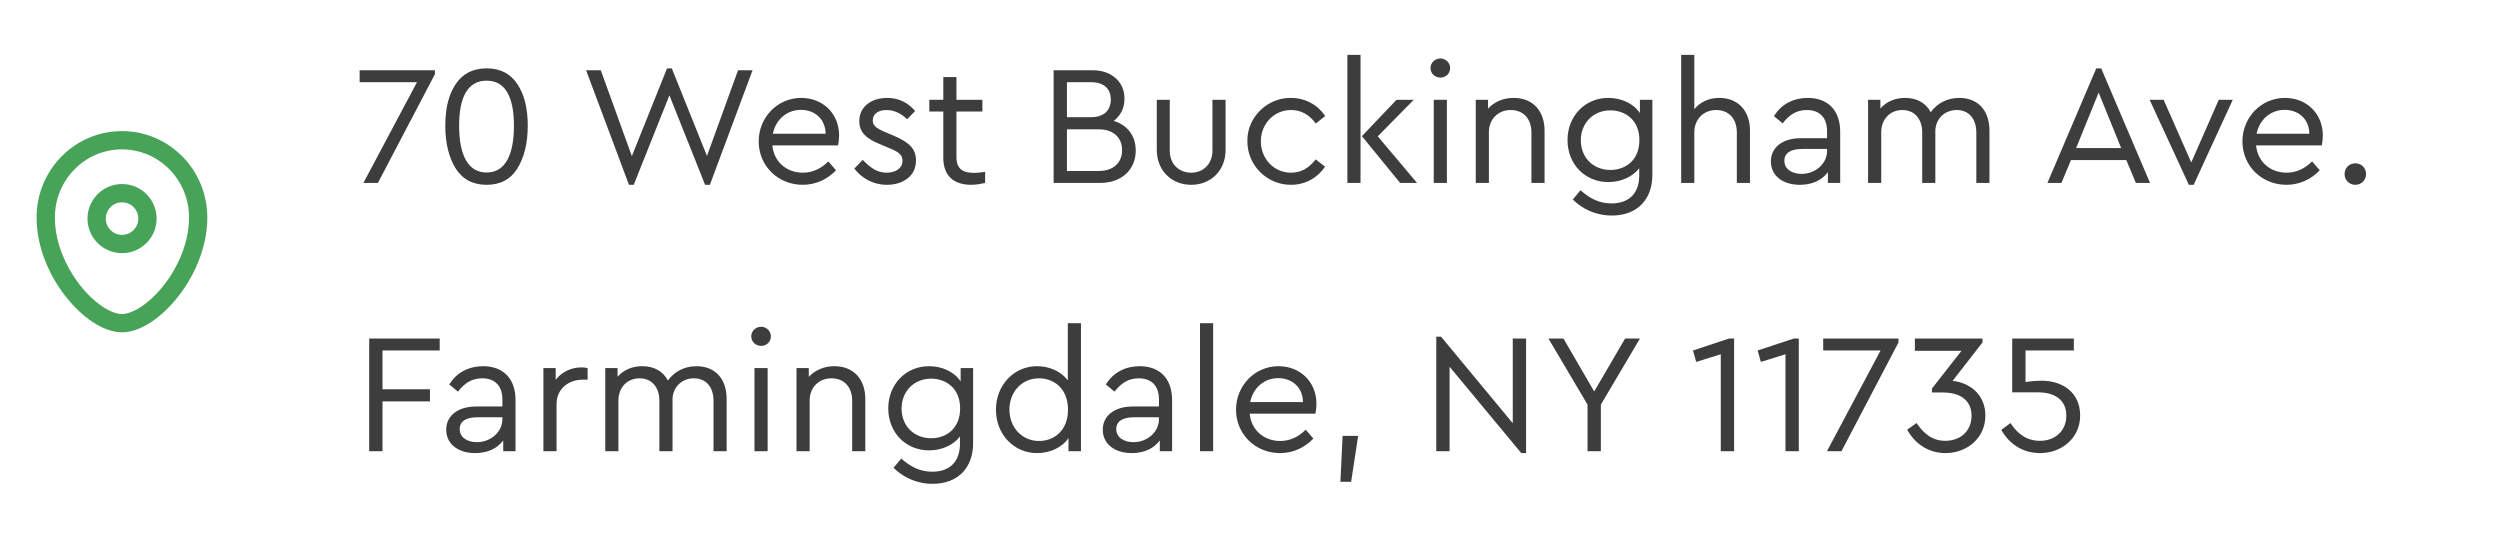 <svg width="205" height="44" viewBox="0 0 205 44" fill="none" xmlns="http://www.w3.org/2000/svg">
<path d="M29.49 5.76V6.74H34.194L29.798 15H30.988L35.664 6.082V5.76H29.49ZM36.514 10.296C36.514 11.71 36.794 12.886 37.354 13.796C37.928 14.706 38.768 15.154 39.902 15.154C41.036 15.154 41.876 14.706 42.436 13.796C42.996 12.886 43.276 11.71 43.276 10.296C43.276 8.882 42.996 7.748 42.422 6.894C41.862 6.04 41.022 5.606 39.902 5.606C38.782 5.606 37.942 6.04 37.368 6.894C36.794 7.748 36.514 8.882 36.514 10.296ZM42.142 10.31C42.142 12.662 41.456 14.146 39.902 14.146C38.348 14.146 37.648 12.662 37.648 10.31C37.648 8 38.334 6.614 39.902 6.614C41.47 6.614 42.142 8 42.142 10.31ZM60.52 5.76L57.972 12.788L55.088 5.606H54.696L51.812 12.802L49.264 5.76H48.06L51.574 15.154H51.966L54.892 7.818L57.818 15.154H58.21L61.71 5.76H60.52ZM68.722 11.92C68.778 11.64 68.806 11.374 68.806 11.108C68.806 9.302 67.462 8.028 65.698 8.028C63.752 8.028 62.212 9.624 62.212 11.598C62.212 13.6 63.794 15.154 65.824 15.154C66.902 15.154 67.84 14.706 68.554 13.964L67.924 13.236C67.308 13.852 66.608 14.16 65.838 14.16C64.494 14.16 63.458 13.264 63.332 11.92H68.722ZM63.374 10.968C63.612 9.792 64.536 9.008 65.67 9.008C66.804 9.008 67.686 9.75 67.7 10.968H63.374ZM70.056 13.824C70.658 14.608 71.582 15.154 72.716 15.154C73.388 15.154 73.948 14.986 74.41 14.636C74.872 14.286 75.11 13.782 75.11 13.152C75.11 12.214 74.578 11.682 73.304 11.136L72.674 10.87C71.848 10.52 71.568 10.31 71.568 9.876C71.568 9.33 72.03 9.022 72.702 9.022C73.332 9.022 73.92 9.316 74.382 9.778L75.04 9.106C74.48 8.434 73.71 8.028 72.758 8.028C71.456 8.028 70.462 8.742 70.462 9.932C70.462 10.842 71.022 11.36 72.156 11.822L72.814 12.102C73.654 12.438 74.004 12.648 74.004 13.194C74.004 13.796 73.444 14.16 72.702 14.16C71.932 14.16 71.4 13.782 70.742 13.11L70.056 13.824ZM80.781 14.09C80.431 14.146 80.137 14.174 79.871 14.174C78.933 14.174 78.429 13.838 78.429 12.872V9.148H80.557V8.182H78.429V6.32H77.351V8.182H76.203V9.148H77.351V12.942C77.351 14.44 78.233 15.154 79.647 15.154C79.969 15.154 80.347 15.098 80.781 15V14.09ZM93.131 12.34C93.131 11.15 92.459 10.254 91.325 9.918C91.885 9.484 92.207 8.868 92.207 8.098C92.207 7.412 91.969 6.852 91.493 6.418C91.017 5.984 90.373 5.76 89.575 5.76H86.397V15H90.205C92.011 15 93.131 13.88 93.131 12.34ZM89.463 6.74C90.527 6.74 91.087 7.286 91.087 8.168C91.087 9.05 90.513 9.61 89.463 9.61H87.489V6.74H89.463ZM92.011 12.312C92.011 13.334 91.311 14.02 90.093 14.02H87.489V10.604H90.093C91.311 10.604 92.011 11.29 92.011 12.312ZM94.856 12.284C94.856 14.006 96.088 15.154 97.684 15.154C99.266 15.154 100.498 14.006 100.498 12.284V8.182H99.42V12.354C99.42 13.432 98.678 14.16 97.684 14.16C96.676 14.16 95.92 13.46 95.92 12.354V8.182H94.856V12.284ZM102.284 11.584C102.284 13.558 103.88 15.154 105.854 15.154C107.044 15.154 108.038 14.58 108.654 13.67L107.884 13.068C107.338 13.796 106.666 14.16 105.868 14.16C104.454 14.16 103.39 13.012 103.39 11.584C103.39 10.17 104.454 9.022 105.868 9.022C106.666 9.022 107.352 9.386 107.898 10.128L108.668 9.512C108.052 8.602 107.044 8.028 105.854 8.028C103.908 8 102.242 9.638 102.284 11.584ZM110.485 15H111.563V4.5H110.485V15ZM112.977 11.178L115.931 8.182H114.517L111.675 11.164L114.811 15H116.197L112.977 11.178ZM117.567 15H118.645V8.182H117.567V15ZM117.301 5.578C117.301 6.026 117.665 6.362 118.113 6.362C118.561 6.362 118.911 6.026 118.911 5.578C118.911 5.144 118.547 4.794 118.113 4.794C117.665 4.794 117.301 5.144 117.301 5.578ZM126.654 10.716C126.654 9.106 125.702 8.028 124.12 8.028C123.266 8.028 122.524 8.35 122.02 8.91V8.182H121.012V15H122.09V10.842C122.09 9.778 122.832 9.022 123.882 9.022C124.932 9.022 125.576 9.764 125.576 10.842V15H126.654V10.716ZM134.472 8.182V9.274C133.954 8.49 132.96 8.028 131.882 8.028C129.964 8.028 128.536 9.526 128.536 11.486C128.536 13.46 129.964 14.93 131.882 14.93C132.904 14.93 133.87 14.51 134.416 13.796V14.398C134.416 15.868 133.562 16.68 132.148 16.68C131.126 16.68 130.37 16.274 129.6 15.602L128.97 16.358C129.74 17.128 130.846 17.674 132.176 17.674C134.192 17.674 135.494 16.414 135.494 14.342V8.182H134.472ZM134.43 11.486C134.43 13.138 133.296 13.936 132.05 13.936C130.664 13.936 129.628 12.942 129.628 11.5C129.628 10.072 130.664 9.05 132.05 9.05C133.282 9.05 134.43 9.848 134.43 11.486ZM143.498 10.716C143.498 9.106 142.546 8.028 140.978 8.028C140.124 8.028 139.396 8.378 138.934 8.952V4.5H137.856V15H138.934V10.856C138.934 9.792 139.676 9.022 140.726 9.022C141.776 9.022 142.42 9.75 142.42 10.856V15H143.498V10.716ZM150.896 10.8C150.896 9.008 149.846 8.028 148.236 8.028C147.102 8.028 146.08 8.518 145.464 9.526L146.178 10.114C146.738 9.386 147.34 9.022 148.166 9.022C149.188 9.022 149.818 9.624 149.818 10.744V11.332H147.662C146.192 11.332 145.212 12.074 145.212 13.236C145.212 14.412 146.192 15.154 147.592 15.154C148.586 15.154 149.384 14.79 149.888 14.118V15H150.896V10.8ZM149.818 12.382C149.818 13.432 148.852 14.258 147.732 14.258C146.934 14.258 146.318 13.866 146.318 13.18C146.318 12.55 146.836 12.214 147.788 12.214H149.818V12.382ZM163.136 10.716C163.136 9.092 162.226 8.028 160.658 8.028C159.65 8.028 158.824 8.49 158.32 9.204C157.928 8.462 157.214 8.028 156.22 8.028C155.38 8.028 154.68 8.336 154.19 8.896V8.182H153.182V15H154.26V10.856C154.26 9.778 154.974 9.022 155.996 9.022C156.99 9.022 157.62 9.75 157.62 10.856V15H158.698V10.758C158.698 9.792 159.426 9.022 160.448 9.022C161.456 9.022 162.058 9.75 162.058 10.856V15H163.136V10.716ZM175.141 15H176.303L172.299 5.606H171.893L167.889 15H169.037L169.821 13.124H174.357L175.141 15ZM173.937 12.144H170.241L172.089 7.594L173.937 12.144ZM181.938 8.182L179.684 13.32L177.416 8.182H176.268L179.488 15.154H179.88L183.086 8.182H181.938ZM190.388 11.92C190.444 11.64 190.472 11.374 190.472 11.108C190.472 9.302 189.128 8.028 187.364 8.028C185.418 8.028 183.878 9.624 183.878 11.598C183.878 13.6 185.46 15.154 187.49 15.154C188.568 15.154 189.506 14.706 190.22 13.964L189.59 13.236C188.974 13.852 188.274 14.16 187.504 14.16C186.16 14.16 185.124 13.264 184.998 11.92H190.388ZM185.04 10.968C185.278 9.792 186.202 9.008 187.336 9.008C188.47 9.008 189.352 9.75 189.366 10.968H185.04ZM192.254 14.272C192.254 14.776 192.646 15.154 193.136 15.154C193.626 15.154 194.018 14.776 194.018 14.272C194.018 13.768 193.626 13.39 193.136 13.39C192.646 13.39 192.254 13.768 192.254 14.272ZM30.274 37H31.366V32.912H35.258V31.918H31.366V28.74H36.056V27.76H30.274V37ZM42.273 32.8C42.273 31.008 41.223 30.028 39.613 30.028C38.479 30.028 37.457 30.518 36.841 31.526L37.555 32.114C38.115 31.386 38.717 31.022 39.543 31.022C40.565 31.022 41.195 31.624 41.195 32.744V33.332H39.039C37.569 33.332 36.589 34.074 36.589 35.236C36.589 36.412 37.569 37.154 38.969 37.154C39.963 37.154 40.761 36.79 41.265 36.118V37H42.273V32.8ZM41.195 34.382C41.195 35.432 40.229 36.258 39.109 36.258C38.311 36.258 37.695 35.866 37.695 35.18C37.695 34.55 38.213 34.214 39.165 34.214H41.195V34.382ZM48.185 30.182C48.003 30.14 47.835 30.126 47.681 30.126C46.855 30.126 46.057 30.49 45.567 31.148V30.182H44.559V37H45.637V33.136C45.637 31.876 46.631 31.134 47.779 31.134H48.185V30.182ZM59.585 32.716C59.585 31.092 58.675 30.028 57.107 30.028C56.099 30.028 55.273 30.49 54.769 31.204C54.377 30.462 53.663 30.028 52.669 30.028C51.829 30.028 51.129 30.336 50.639 30.896V30.182H49.631V37H50.709V32.856C50.709 31.778 51.423 31.022 52.445 31.022C53.439 31.022 54.069 31.75 54.069 32.856V37H55.147V32.758C55.147 31.792 55.875 31.022 56.897 31.022C57.905 31.022 58.507 31.75 58.507 32.856V37H59.585V32.716ZM61.868 37H62.946V30.182H61.868V37ZM61.602 27.578C61.602 28.026 61.966 28.362 62.414 28.362C62.862 28.362 63.212 28.026 63.212 27.578C63.212 27.144 62.848 26.794 62.414 26.794C61.966 26.794 61.602 27.144 61.602 27.578ZM70.955 32.716C70.955 31.106 70.003 30.028 68.421 30.028C67.567 30.028 66.825 30.35 66.321 30.91V30.182H65.313V37H66.391V32.842C66.391 31.778 67.133 31.022 68.183 31.022C69.233 31.022 69.877 31.764 69.877 32.842V37H70.955V32.716ZM78.773 30.182V31.274C78.255 30.49 77.261 30.028 76.183 30.028C74.265 30.028 72.837 31.526 72.837 33.486C72.837 35.46 74.265 36.93 76.183 36.93C77.205 36.93 78.171 36.51 78.717 35.796V36.398C78.717 37.868 77.863 38.68 76.449 38.68C75.427 38.68 74.671 38.274 73.901 37.602L73.271 38.358C74.041 39.128 75.147 39.674 76.477 39.674C78.493 39.674 79.795 38.414 79.795 36.342V30.182H78.773ZM78.731 33.486C78.731 35.138 77.597 35.936 76.351 35.936C74.965 35.936 73.929 34.942 73.929 33.5C73.929 32.072 74.965 31.05 76.351 31.05C77.583 31.05 78.731 31.848 78.731 33.486ZM87.561 26.5V31.19C87.015 30.462 86.063 30.028 85.041 30.028C83.123 30.028 81.667 31.596 81.667 33.598C81.667 35.6 83.123 37.154 85.041 37.154C86.105 37.154 87.099 36.692 87.617 35.922V37H88.639V26.5H87.561ZM87.575 33.598C87.575 35.32 86.427 36.16 85.195 36.16C83.809 36.16 82.773 35.054 82.773 33.584C82.773 32.114 83.809 31.022 85.195 31.022C86.427 31.022 87.575 31.862 87.575 33.598ZM96.112 32.8C96.112 31.008 95.062 30.028 93.453 30.028C92.319 30.028 91.296 30.518 90.68 31.526L91.394 32.114C91.954 31.386 92.556 31.022 93.382 31.022C94.404 31.022 95.034 31.624 95.034 32.744V33.332H92.879C91.409 33.332 90.428 34.074 90.428 35.236C90.428 36.412 91.409 37.154 92.808 37.154C93.802 37.154 94.6 36.79 95.105 36.118V37H96.112V32.8ZM95.034 34.382C95.034 35.432 94.069 36.258 92.948 36.258C92.15 36.258 91.534 35.866 91.534 35.18C91.534 34.55 92.052 34.214 93.004 34.214H95.034V34.382ZM98.399 37H99.477V26.5H98.399V37ZM107.864 33.92C107.92 33.64 107.948 33.374 107.948 33.108C107.948 31.302 106.604 30.028 104.84 30.028C102.894 30.028 101.354 31.624 101.354 33.598C101.354 35.6 102.936 37.154 104.966 37.154C106.044 37.154 106.982 36.706 107.696 35.964L107.066 35.236C106.45 35.852 105.75 36.16 104.98 36.16C103.636 36.16 102.6 35.264 102.474 33.92H107.864ZM102.516 32.968C102.754 31.792 103.678 31.008 104.812 31.008C105.946 31.008 106.828 31.75 106.842 32.968H102.516ZM109.912 39.506H110.794L111.368 35.74H110.094L109.912 39.506ZM124.046 27.76V34.704L118.166 27.606H117.774V37H118.866V30.07L124.746 37.154H125.138V27.76H124.046ZM134.476 27.76H133.258L130.724 32.1L128.204 27.76H126.972L130.178 33.178V37H131.27V33.178L134.476 27.76ZM141.79 27.76L138.822 28.74L139.088 29.678L141.104 29.048V37H142.196V27.76H141.79ZM147.095 27.76L144.127 28.74L144.393 29.678L146.409 29.048V37H147.501V27.76H147.095ZM149.502 27.76V28.74H154.206L149.81 37H151L155.676 28.082V27.76H149.502ZM162.801 34.074C162.801 32.352 161.513 31.372 160.113 31.232L162.563 28.082V27.76H157.019V28.768H160.841L158.419 31.862V32.184H159.329C160.827 32.184 161.667 32.898 161.667 34.088C161.667 35.32 160.785 36.146 159.511 36.146C158.461 36.146 157.761 35.572 157.159 34.69L156.389 35.236C157.005 36.356 158.111 37.154 159.525 37.154C161.275 37.154 162.801 35.936 162.801 34.074ZM170.573 34.074C170.573 32.17 169.117 31.218 167.409 31.218C166.961 31.218 166.527 31.26 166.093 31.33V28.74H170.055V27.76H165.001V32.17H167.087C168.599 32.17 169.439 32.87 169.439 34.088C169.439 35.32 168.529 36.146 167.283 36.146C166.177 36.146 165.435 35.572 164.861 34.69L164.105 35.25C164.735 36.37 165.827 37.154 167.297 37.154C169.033 37.154 170.573 35.936 170.573 34.074Z" fill="#3D3D3D"/>
<path fill-rule="evenodd" clip-rule="evenodd" d="M12.092 17.925C12.092 16.774 11.159 15.842 10.008 15.842C8.858 15.842 7.925 16.774 7.925 17.925C7.925 19.076 8.858 20.008 10.008 20.008C11.159 20.008 12.092 19.076 12.092 17.925Z" stroke="#46A358" stroke-width="1.5" stroke-linecap="round" stroke-linejoin="round"/>
<path fill-rule="evenodd" clip-rule="evenodd" d="M10 26.5C7.585 26.5 3.75 22.299 3.75 17.832C3.75 14.335 6.548 11.5 10 11.5C13.452 11.5 16.25 14.335 16.25 17.832C16.25 22.299 12.415 26.5 10 26.5Z" stroke="#46A358" stroke-width="1.5" stroke-linecap="round" stroke-linejoin="round"/>
</svg>
